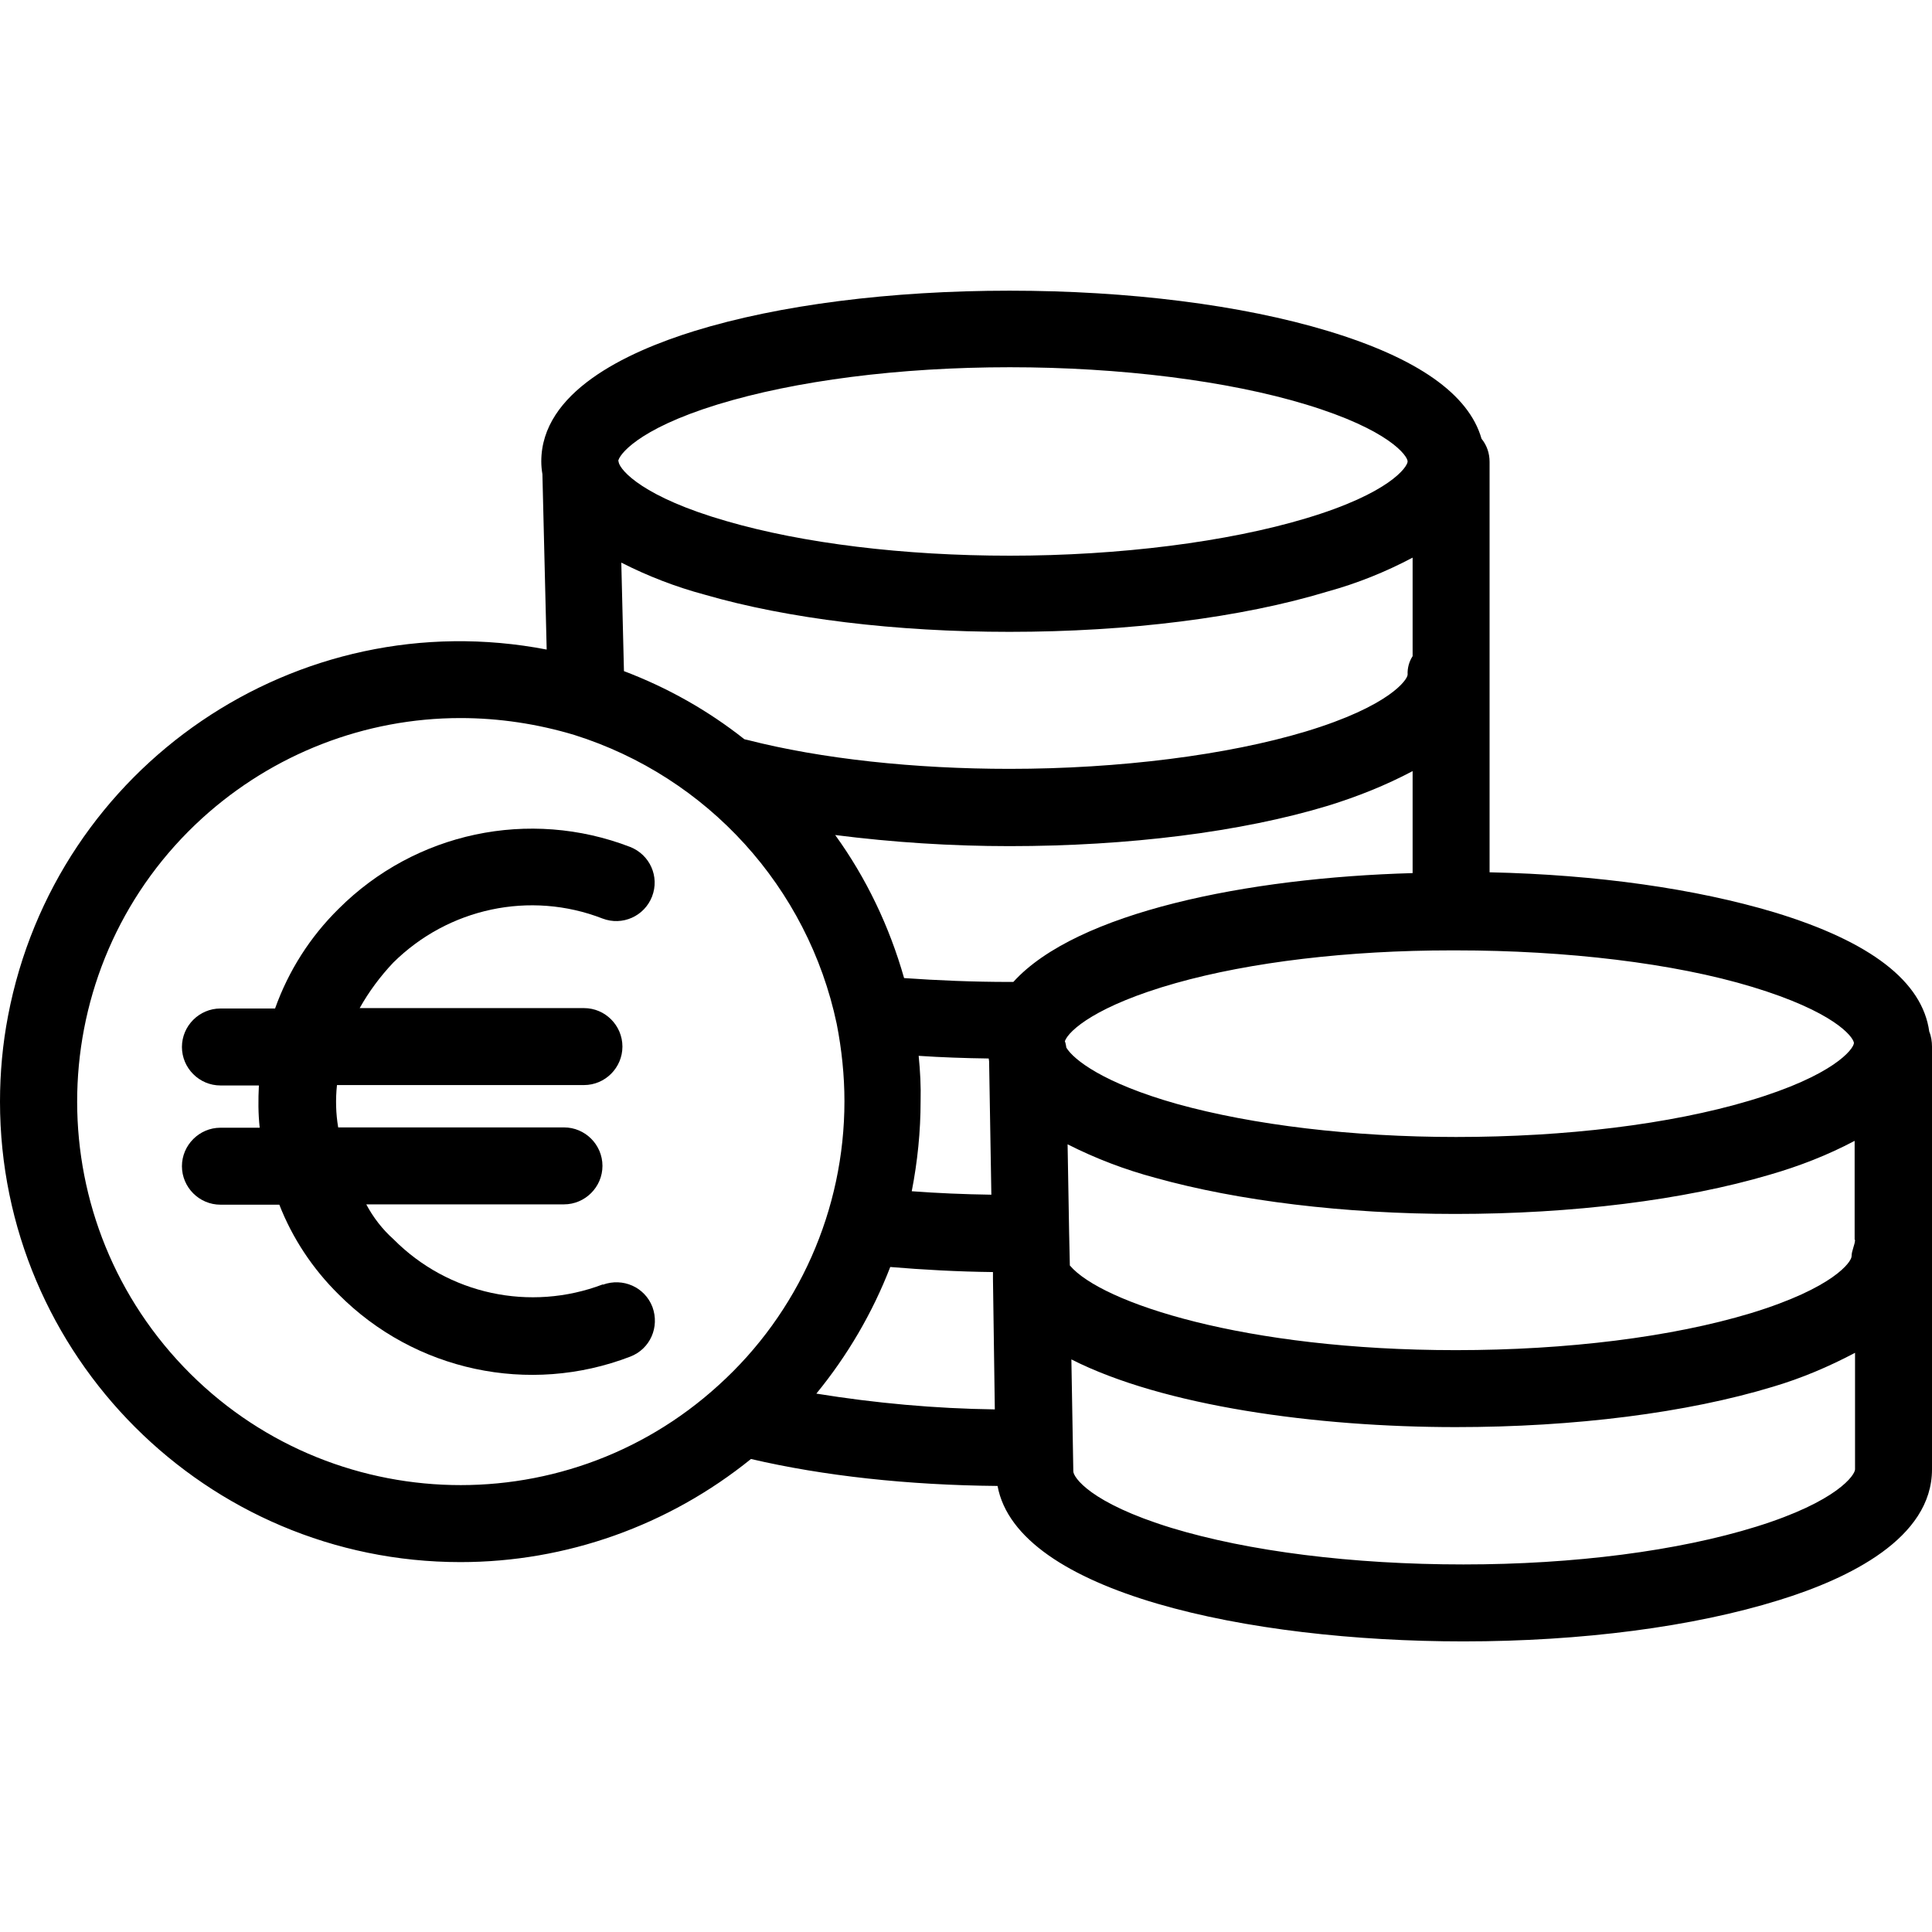 <svg width="24" height="24" viewBox="0 0 24 24" fill="none" xmlns="http://www.w3.org/2000/svg">
<g clip-path="url(#clip0_24_77)">
<path d="M23.966 12.815C23.881 12.194 23.24 11.697 22.041 11.333C21.07 11.042 19.842 10.865 18.504 10.836V5.737C18.504 5.632 18.471 5.532 18.404 5.45C18.246 4.896 17.606 4.447 16.497 4.112C15.422 3.787 14.017 3.611 12.54 3.611C11.068 3.611 9.677 3.787 8.626 4.112C7.761 4.38 6.724 4.877 6.724 5.732C6.724 5.785 6.729 5.838 6.738 5.89L6.791 8.069C3.689 7.472 0.693 9.513 0.1 12.619C0.033 12.968 0 13.326 0 13.685C0 16.839 2.566 19.405 5.72 19.405C7.035 19.405 8.306 18.951 9.329 18.124C10.227 18.334 11.278 18.449 12.392 18.459C12.636 19.782 15.503 20.39 18.179 20.39C19.651 20.39 21.037 20.208 22.098 19.878C22.968 19.61 24 19.109 24 18.253V13.001C24 12.939 23.99 12.872 23.966 12.815ZM8.913 5.025C9.878 4.729 11.168 4.562 12.545 4.562C13.912 4.562 15.25 4.729 16.225 5.025C17.262 5.34 17.486 5.665 17.486 5.732C17.486 5.799 17.262 6.129 16.22 6.44C15.25 6.731 13.912 6.903 12.545 6.903C11.226 6.903 9.974 6.75 9.023 6.473C7.995 6.177 7.708 5.847 7.685 5.742C7.685 5.732 7.685 5.728 7.68 5.728C7.685 5.661 7.904 5.336 8.913 5.025ZM17.548 6.927V8.151C17.505 8.217 17.482 8.299 17.486 8.38C17.486 8.442 17.262 8.772 16.22 9.087C15.25 9.379 13.907 9.551 12.54 9.551C11.36 9.551 10.203 9.427 9.286 9.192C9.271 9.188 9.262 9.188 9.247 9.183C8.793 8.824 8.292 8.542 7.751 8.337L7.718 6.989C8.048 7.157 8.392 7.29 8.75 7.386C9.787 7.687 11.13 7.849 12.54 7.849C14.017 7.849 15.422 7.673 16.492 7.348C16.86 7.247 17.214 7.104 17.548 6.927ZM8.927 17.207C6.982 18.98 3.967 18.836 2.198 16.891C0.43 14.946 0.569 11.931 2.514 10.162C3.393 9.364 4.535 8.92 5.72 8.92C6.198 8.92 6.676 8.992 7.135 9.13C8.789 9.651 10.036 11.023 10.394 12.719C10.456 13.035 10.49 13.36 10.49 13.68C10.49 15.027 9.921 16.308 8.927 17.207ZM10.141 17.312C10.528 16.839 10.839 16.308 11.059 15.739C11.465 15.773 11.895 15.797 12.335 15.802V15.888L12.358 17.508C11.618 17.498 10.877 17.431 10.141 17.312ZM11.412 13.116C11.694 13.135 11.986 13.145 12.282 13.149C12.282 13.159 12.287 13.173 12.287 13.183L12.315 14.841C11.976 14.836 11.646 14.822 11.326 14.798C11.398 14.43 11.436 14.053 11.436 13.68C11.441 13.493 11.431 13.307 11.412 13.116ZM12.588 12.198C12.573 12.198 12.559 12.198 12.545 12.198C12.086 12.198 11.642 12.179 11.231 12.15C11.049 11.51 10.762 10.908 10.375 10.373C11.092 10.464 11.814 10.511 12.54 10.511C14.017 10.511 15.422 10.335 16.497 10.009C16.865 9.895 17.214 9.756 17.548 9.579V10.846C15.493 10.903 13.372 11.333 12.588 12.198ZM13.228 12.934C13.276 12.8 13.625 12.49 14.604 12.213C15.536 11.95 16.75 11.806 18.026 11.806H18.088C19.455 11.806 20.793 11.964 21.768 12.26C22.777 12.566 23.015 12.872 23.03 12.953V12.958C23.025 13.03 22.786 13.36 21.725 13.675C20.745 13.966 19.455 14.124 18.088 14.124C16.798 14.124 15.565 13.976 14.619 13.713C13.706 13.455 13.338 13.164 13.247 13.015C13.242 12.987 13.238 12.958 13.228 12.934ZM23.044 18.253C23.044 18.32 22.829 18.65 21.816 18.965C20.846 19.266 19.556 19.434 18.179 19.434C16.798 19.434 15.508 19.271 14.552 18.98C13.539 18.669 13.333 18.349 13.333 18.277C13.333 18.272 13.333 18.272 13.333 18.268L13.309 16.887C14.447 17.465 16.344 17.728 18.084 17.728C19.56 17.728 20.956 17.551 22.026 17.226C22.38 17.121 22.719 16.977 23.044 16.805V18.253ZM23.001 15.606C23.001 15.673 22.781 15.998 21.749 16.313C20.769 16.609 19.47 16.772 18.084 16.772C15.46 16.772 13.682 16.184 13.29 15.72L13.281 15.309L13.262 14.215C13.611 14.392 13.974 14.53 14.351 14.631C15.379 14.918 16.703 15.08 18.079 15.08C19.532 15.08 20.918 14.908 21.983 14.593C22.351 14.487 22.705 14.349 23.039 14.172V15.4H23.044C23.044 15.462 23.001 15.534 23.001 15.606Z" fill="black"/>
<path d="M8.105 16.236C8.01 15.988 7.737 15.869 7.489 15.959C7.489 15.955 7.489 15.955 7.489 15.955C6.585 16.299 5.568 16.079 4.889 15.395C4.75 15.271 4.636 15.123 4.55 14.961H7.006C7.269 14.961 7.484 14.745 7.484 14.483C7.484 14.22 7.269 14.005 7.006 14.005H4.201C4.172 13.833 4.167 13.656 4.186 13.479H7.255C7.517 13.479 7.732 13.264 7.732 13.001C7.732 12.738 7.517 12.523 7.255 12.523H4.468C4.583 12.318 4.722 12.131 4.884 11.959C5.568 11.281 6.585 11.061 7.484 11.41C7.732 11.505 8.005 11.381 8.1 11.137C8.196 10.889 8.072 10.617 7.828 10.521C6.576 10.038 5.157 10.339 4.206 11.29C3.852 11.639 3.584 12.06 3.417 12.528H2.738C2.476 12.528 2.26 12.743 2.26 13.006C2.26 13.269 2.476 13.484 2.738 13.484H3.216C3.207 13.661 3.207 13.833 3.226 14.009H2.738C2.476 14.009 2.26 14.225 2.26 14.487C2.26 14.75 2.476 14.965 2.738 14.965H3.47C3.632 15.381 3.885 15.763 4.206 16.079C5.152 17.03 6.571 17.336 7.828 16.853C8.077 16.758 8.196 16.485 8.105 16.236Z" fill="black"/>
</g>
<defs>
<clipPath id="clip0_24_77">
<rect width="24" height="24" fill="white"/>
</clipPath>
</defs>
</svg>
